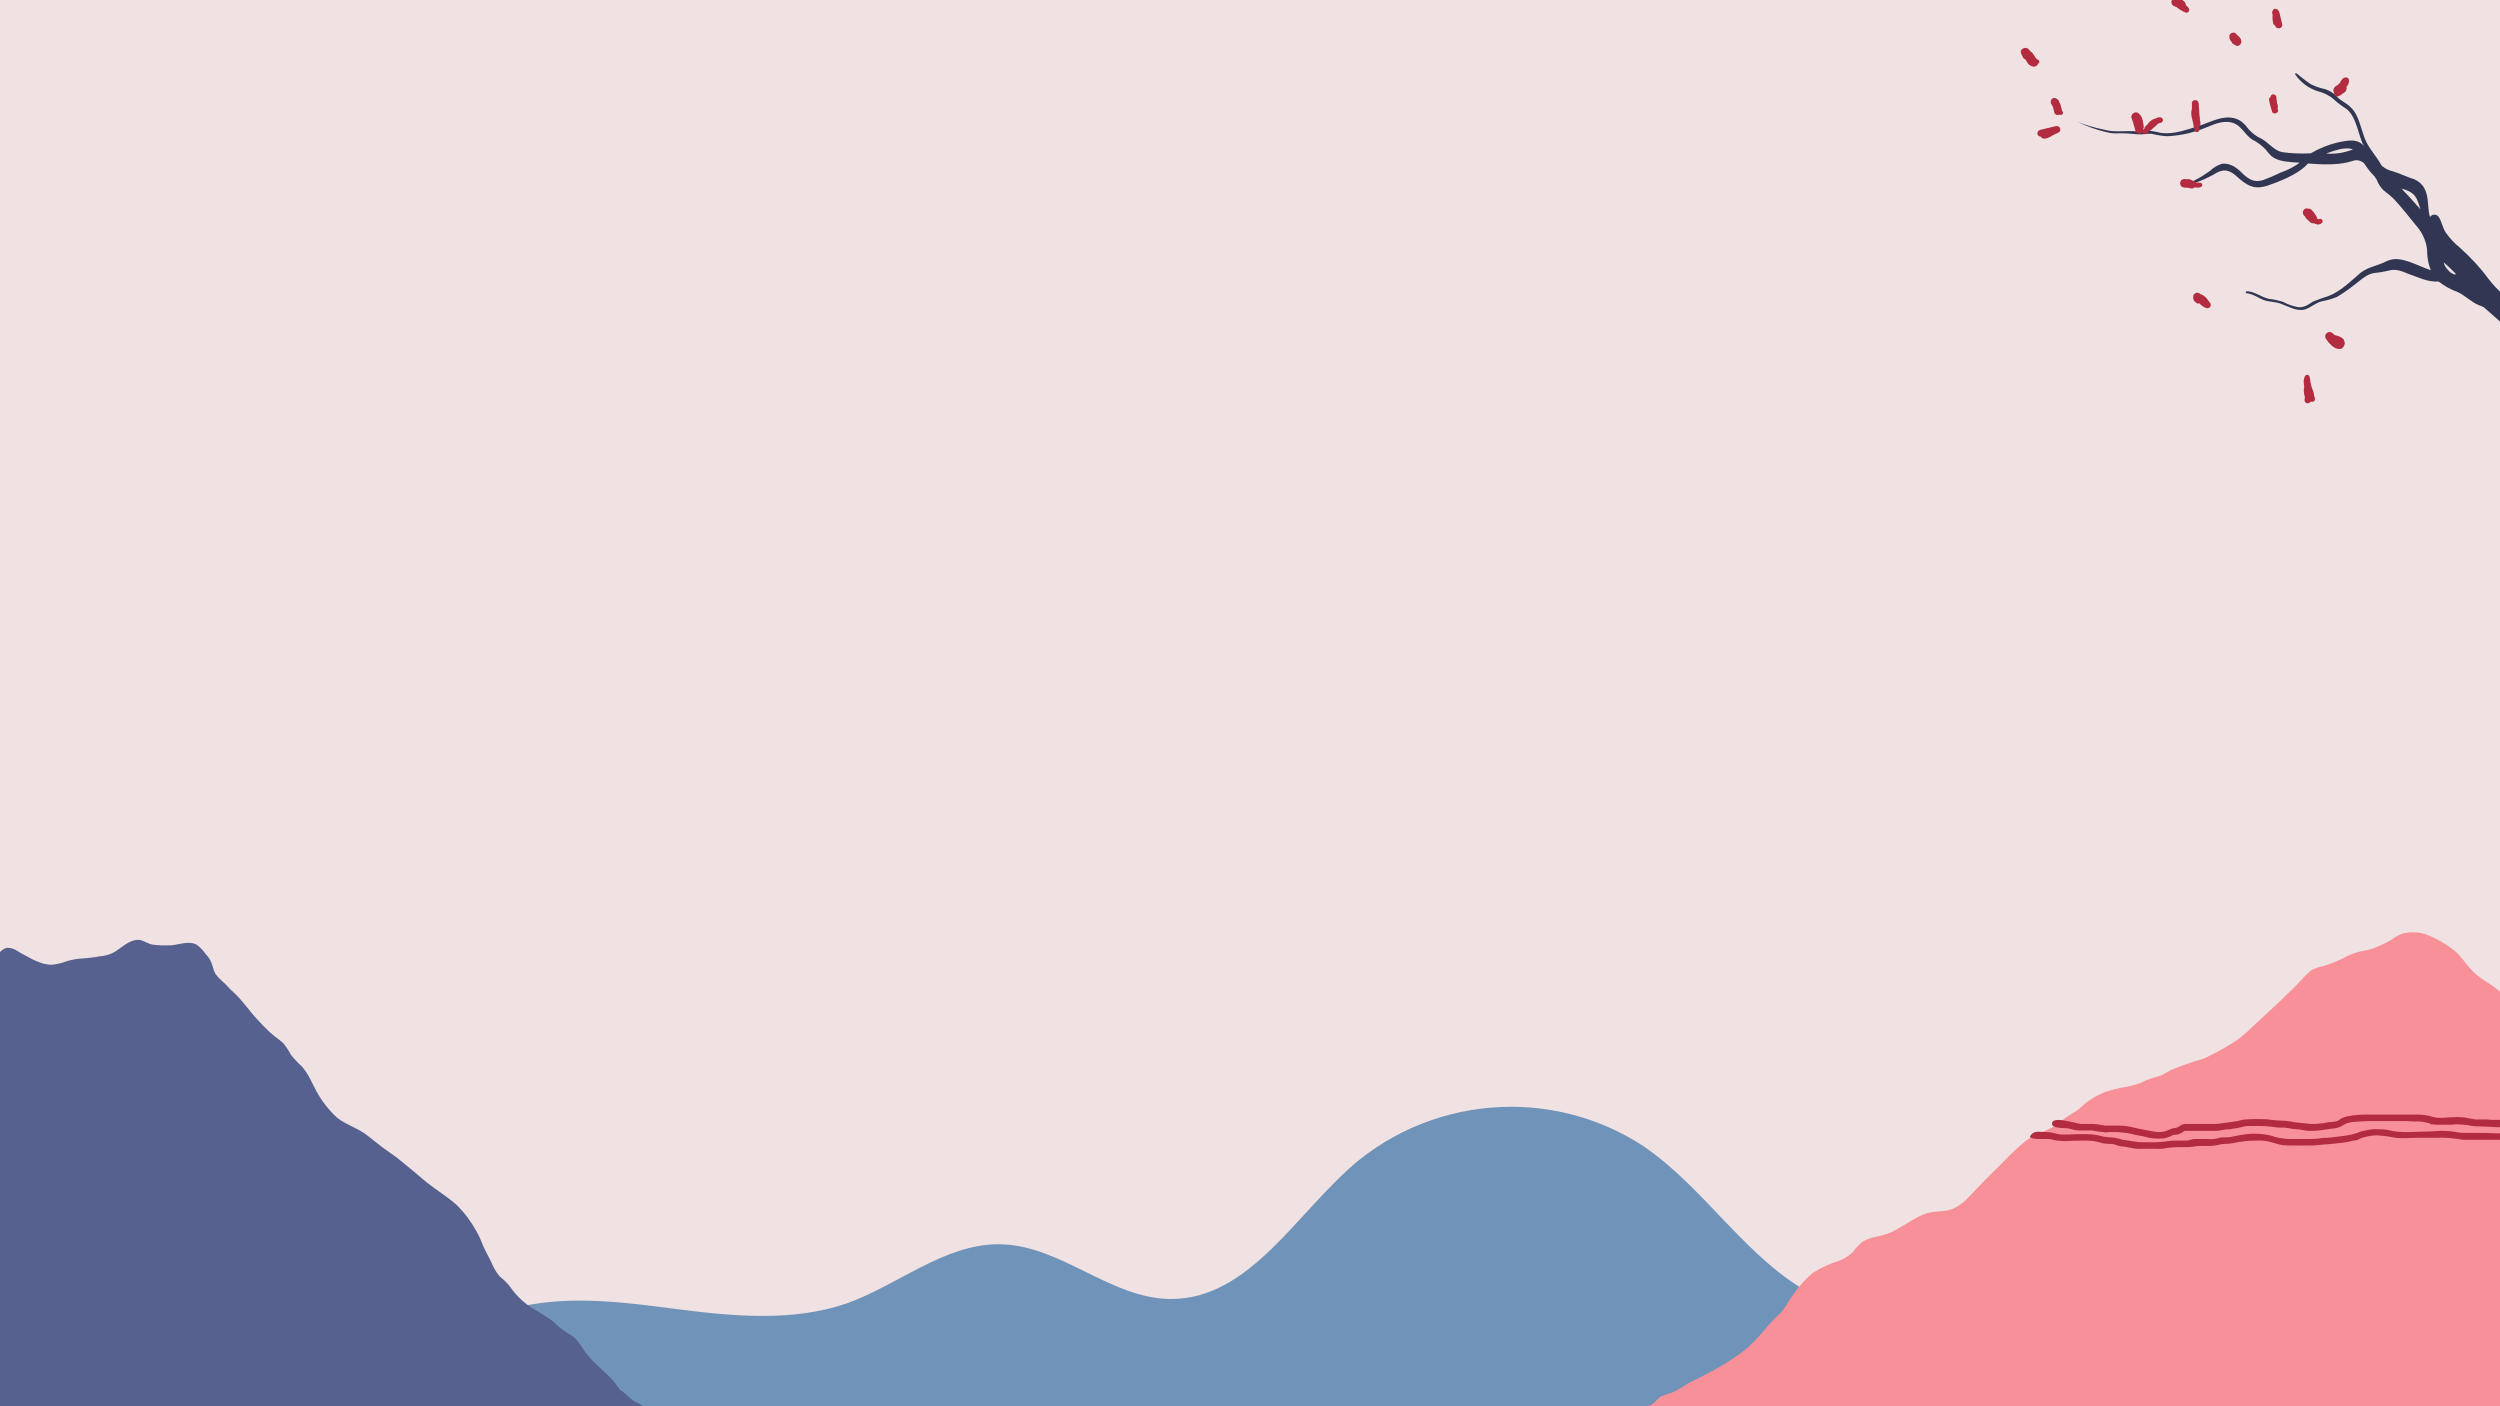 <svg width="960" height="540" xmlns="http://www.w3.org/2000/svg" xmlns:xlink="http://www.w3.org/1999/xlink" overflow="hidden"><defs><clipPath id="clip0"><rect x="0" y="0" width="960" height="540"/></clipPath></defs><g clip-path="url(#clip0)"><rect x="0" y="0" width="960" height="540" fill="#F0E2E2"/><path d="M279.752 0.005C262.063 0.005 244.33 5.014 228.848 15.178 204.928 31.56 189.363 58.578 164.001 72.089 136.904 86.46 104.05 82.437 73.499 84.449 42.949 86.46 7.785 99.68 0.005 129L702.966 129C703.541 128.713 703.828 128.135 704.403 127.849 707 106.005 688.551 85.595 667.227 78.696 657.596 75.543 647.546 74.43 637.374 74.43 625.321 74.43 613.103 75.99 601.226 77.55 589.972 79.007 578.494 80.314 567.173 80.314 556.167 80.314 545.304 79.08 534.932 75.538 515.274 68.532 497.527 52.796 476.632 52.796 476.086 52.796 475.536 52.806 474.985 52.83 452.215 53.69 433.483 73.527 410.713 73.814 410.582 73.814 410.455 73.814 410.323 73.814 379.724 73.814 361.904 40.101 338.368 20.638 321.381 6.957 300.593 0.005 279.752 0.005Z" fill="#7093BA" fill-rule="evenodd" transform="matrix(-1 0 0 1 860 425)"/><path d="M93.36 0C91.251 0 89.177 0.395 87.277 1.254 83.996 2.662 80.876 4.384 78.064 6.579 74.472 9.241 72.444 13.625 68.852 16.445 67.29 17.696 65.574 18.792 63.855 19.888 62.139 20.987 60.423 22.551 58.704 23.65 56.831 24.746 54.8 25.529 52.615 26.154 50.742 26.938 49.026 27.876 47.152 28.975 43.248 31.009 39.813 33.671 36.066 36.021 32.008 38.526 27.792 40.563 23.264 42.129 19.049 43.696 15.144 45.888 10.928 47.297 9.367 47.925 7.651 48.55 6.247 49.491 4.839 50.742 3.435 51.996 2.342 53.405 2.215 53.532 2.294 53.763 2.412 53.763 2.439 53.763 2.47 53.748 2.5 53.717L2.654 53.563 2.654 53.563C2.342 54.033 1.873 54.659 1.562 55.284 1.093 56.696 0.781 57.946 0.781 59.358 0.469 61.392 0.157 63.271 0 65.308 0 67.188 0 69.067 0.469 70.791 1.093 73.138 1.873 75.333 2.966 77.367 3.592 79.404 4.058 81.596 4.058 83.633 4.528 85.513 5.151 87.392 5.932 89.271 7.493 93.655 5.932 98.512 6.87 103.054 7.339 105.246 7.963 107.283 8.586 109.317 9.682 111.825 10.459 114.172 10.928 116.834 11.24 121.691 11.398 126.546 11.086 131.4 11.086 136.255 10.928 140.954 10.459 145.654 9.836 155.675 9.836 165.7 10.305 175.722 10.459 180.734 9.836 185.746 8.432 190.446 7.182 195.142 7.027 200 6.247 204.854 5.308 209.238 5.151 213.78 5.466 218.167 5.777 220.516 6.558 222.08 9.055 222.396 10.408 222.499 11.779 222.532 13.156 222.532 15.907 222.532 18.682 222.396 21.391 222.396 23.419 222.396 25.449 222.396 27.48 222.08 29.977 221.767 32.319 220.984 34.974 220.671 37.159 220.516 39.344 220.359 41.529 219.888 43.871 219.263 46.371 218.637 48.711 217.854 53.084 216.287 57.769 215.034 62.451 214.092 67.29 213.312 72.132 211.588 76.972 211.588 81.499 211.275 86.027 210.492 90.397 209.396 110.226 205.792 130.21 203.288 150.351 201.879 155.348 201.879 160.187 202.192 165.026 202.975 170.023 203.443 175.177 203.913 180.328 204.384 190.633 205.325 200.938 206.263 211.086 207.829 221.391 209.238 231.85 210.65 242.155 212.058 251.834 213.625 261.67 214.721 271.506 215.346 281.499 215.659 291.335 217.071 301.326 218.322 306.48 218.95 311.476 219.733 316.627 220.829 321.155 222.08 325.682 222.863 330.367 223.334 335.049 223.492 339.734 224.117 344.419 224.275 348.741 224.275 353.332 225.073 358.065 225.073 358.459 225.073 358.855 225.07 359.252 225.058 360.708 225.058 362.166 224.988 363.622 224.988 364.351 224.988 365.078 225.004 365.807 225.058 368.307 225.371 370.961 225.684 373.458 226.309 376.917 226.789 380.467 226.992 384.038 226.992 385.143 226.992 386.248 226.974 387.352 226.937 390.297 226.937 393.339 228 396.247 228 397.04 228 397.824 227.921 398.596 227.721 398.75 227.721 398.75 227.563 398.75 227.563 399.219 225.213 398.75 223.021 399.219 220.671 399.688 218.479 399.843 216.287 399.843 214.092 400 209.083 399.688 204.226 399.843 199.371L399.843 192.167C399.843 190.758 399.377 189.35 398.75 188.251 396.722 185.904 393.911 184.025 390.787 183.396 389.695 182.771 388.445 182.3 387.198 181.83 384.856 181.517 384.075 179.483 382.201 178.229 380.952 177.759 379.705 177.288 378.455 176.975 376.27 176.037 374.081 174.783 372.054 173.375 363.934 169.301 355.659 165.229 348.635 159.279 345.512 156.304 342.7 153.171 340.046 149.88 338.642 148.316 336.923 146.905 335.518 145.338 334.114 143.617 333.176 141.58 331.929 139.858 329.587 136.413 326.932 133.28 323.655 130.617 320.531 128.738 317.251 127.171 313.661 126.075 311.631 125.292 309.757 124.038 308.353 122.63 307.26 121.063 306.011 119.812 304.606 118.713 302.887 117.775 301.171 117.15 299.298 116.834 296.798 116.366 294.301 115.583 292.116 114.329 288.524 112.45 285.246 109.946 281.499 108.379 277.753 106.812 274.16 107.596 270.571 106.342 266.198 104.775 263.543 101.017 260.42 97.884 257.454 94.751 254.019 91.463 250.741 88.175 247.93 85.2 244.964 82.379 241.844 79.875 238.563 77.525 234.816 76.584 231.227 74.55 229.665 73.609 228.104 72.355 226.699 71.104 224.823 69.85 222.95 68.909 221.234 67.501 218.422 64.683 214.987 62.646 211.398 61.237 209.367 60.609 207.493 60.141 205.466 59.671 202.966 59.358 200.623 58.73 198.284 57.946 196.722 57.163 195.003 56.38 193.287 55.912 192.037 55.6 190.945 55.284 189.852 54.816 188.602 54.188 187.352 53.405 186.106 52.779 182.201 51.213 177.986 49.646 173.927 48.55 170.18 46.829 166.588 44.95 163.153 42.755 158.937 40.405 155.348 36.492 151.755 33.201 148.32 30.071 144.731 26.78 141.296 23.334 139.58 21.77 138.018 20.204 136.457 18.48 135.207 17.071 134.114 15.975 132.71 14.721 131.303 13.938 129.587 13.312 127.868 13 125.371 12.216 122.874 11.275 120.374 10.021 118.658 9.083 116.939 8.3 114.911 7.675 112.723 7.046 110.226 6.892 108.041 5.95 105.856 5.012 103.668 4.071 101.64 2.817 100.39 1.879 98.986 1.096 97.424 0.471 96.081 0.164 94.713 0 93.36 0Z" fill="#F89097" fill-rule="evenodd" transform="matrix(-1 0 0 1 1020 358)"/><path d="M238.449 6.563C238.467 6.563 238.485 6.566 238.503 6.566L238.503 6.566C238.536 6.566 238.57 6.563 238.603 6.563ZM92.876 0.003C91.316 0.003 89.752 0.157 88.342 0.472 86.936 0.939 85.372 1.251 83.966 1.251L83.653 1.251C82.714 1.251 81.932 1.251 80.995 1.096 79.743 1.096 78.649 0.939 77.398 0.939 76.461 0.939 75.679 1.096 74.74 1.096 74.273 1.096 73.645 1.408 73.021 1.408 72.239 1.566 71.299 1.72 70.517 1.878L66.141 1.878 64.107 2.032 60.355 2.032C60.212 2.063 60.073 2.075 59.94 2.075 59.345 2.075 58.833 1.82 58.324 1.566 58.212 1.454 58.024 1.345 57.812 1.345 57.724 1.345 57.633 1.363 57.542 1.408 57.072 1.408 56.602 1.72 56.448 2.032 55.666 2.971 57.072 3.753 57.854 4.065 58.791 4.534 59.885 4.846 60.982 4.846L62.389 4.846 64.889 4.689C66.141 4.689 67.547 4.534 69.111 4.534 70.517 4.534 71.927 4.377 73.333 4.065 74.74 3.907 75.991 3.753 77.243 3.753L77.71 3.753C78.337 3.753 78.962 3.753 79.743 3.907L84.278 3.907C85.217 3.907 86.154 3.907 87.094 3.753 87.56 3.753 88.03 3.441 88.342 3.283 89.439 2.971 90.534 2.814 91.628 2.659 93.346 2.659 95.068 2.659 96.944 2.502L111.329 2.502C113.205 2.502 115.081 2.659 116.957 2.814L117.427 2.814C118.676 2.971 119.927 3.283 121.022 3.907 122.116 4.689 123.21 5.158 124.619 5.315 125.401 5.315 126.183 5.47 127.12 5.627 129.154 5.939 131.03 6.251 133.063 6.251L134.312 6.251C135.094 6.251 135.876 6.097 136.816 5.939 137.598 5.785 138.38 5.627 139.159 5.627 140.098 5.627 140.88 5.47 141.662 5.315 142.444 5.158 143.069 5.158 143.693 5.003L145.572 5.003C146.509 5.003 147.448 4.846 148.542 4.689 150.106 4.534 151.513 4.377 153.077 4.377L157.923 4.377C159.017 4.534 159.957 4.689 161.051 5.003 161.675 5.158 162.3 5.315 162.927 5.315 163.551 5.47 164.176 5.47 164.646 5.627L165.115 5.627C165.74 5.627 166.367 5.785 166.834 5.785L167.616 5.939C168.556 6.097 169.492 6.251 170.432 6.251L181.688 6.251C182.158 6.251 182.47 6.409 182.783 6.721 183.41 7.19 184.192 7.502 184.816 7.66L185.286 7.66C185.911 7.66 186.38 7.814 186.85 7.972L187.475 8.284C187.944 8.596 188.569 8.753 189.038 8.908 189.975 9.22 190.915 9.22 191.854 9.22 193.573 9.22 195.291 9.065 197.013 8.596L198.265 8.284C199.201 8.126 199.983 7.972 200.923 7.814 203.111 7.19 205.457 6.878 207.8 6.721L211.555 6.721C211.789 6.8 212.061 6.839 212.337 6.839 212.61 6.839 212.883 6.8 213.116 6.721L214.995 6.563C215.932 6.409 216.714 6.251 217.65 6.097L222.5 6.097C223.436 6.097 224.531 5.939 225.47 5.627 225.94 5.47 226.407 5.315 226.876 5.315 227.971 5.003 233.599 5.627 232.975 3.129 232.838 2.311 231.811 2.057 230.592 2.057 229.016 2.057 227.113 2.484 226.407 2.659 225.94 2.659 225.313 2.971 224.846 2.971 223.906 3.283 222.812 3.441 221.872 3.595L217.184 3.595C216.402 3.595 215.462 3.753 214.68 3.907 213.898 4.065 213.274 4.065 212.649 4.222L207.8 4.222C206.081 4.222 204.517 4.377 202.953 4.689L199.513 5.47C197.483 5.785 195.606 6.251 193.73 6.563 193.103 6.721 192.321 6.721 191.697 6.721 190.915 6.721 189.975 6.563 189.196 6.251 189.038 6.251 188.726 6.097 188.414 5.939 187.944 5.785 187.632 5.627 187.162 5.47 186.693 5.315 186.38 5.158 185.911 5.158L185.129 5.003C184.816 4.846 184.504 4.689 184.192 4.534 183.41 3.907 182.628 3.595 181.688 3.595L170.432 3.595C169.492 3.595 168.556 3.441 167.616 3.283 166.834 3.129 166.055 3.129 165.273 2.971 164.491 2.971 163.709 2.814 163.082 2.659L161.833 2.502C160.739 2.19 159.642 1.878 158.547 1.878 157.141 1.72 155.735 1.72 154.325 1.72 152.449 1.72 150.573 1.72 148.697 2.032 147.291 2.19 145.727 2.347 144.163 2.347 143.226 2.347 142.444 2.502 141.505 2.659 140.88 2.659 140.256 2.971 139.628 2.971 138.064 3.129 136.658 3.283 135.094 3.441 134.47 3.595 133.688 3.595 133.063 3.595 131.966 3.595 131.03 3.595 130.09 3.441 129.466 3.441 128.684 3.283 128.059 3.129 127.432 2.971 126.338 2.814 125.244 2.814 124.619 2.659 123.992 2.659 123.525 2.502 123.21 2.347 122.898 2.19 122.743 2.032L122.116 1.566C120.867 0.939 119.615 0.627 118.363 0.472L117.739 0.315C116.175 0.157 114.611 0.003 113.047 0.003ZM1.409 0.315C1.094 0.315 0.782 0.472 0.315 0.472 0 0.472 0.315 2.502 0.47 2.502 0.818 2.935 1.406 3.032 1.994 3.032 2.467 3.032 2.937 2.971 3.286 2.971L3.598 2.971C4.534 2.971 5.474 3.129 6.41 3.283L8.132 3.595C9.85 4.065 11.414 4.222 13.136 4.222L15.949 4.222C17.358 4.222 18.919 4.377 20.483 4.689 22.517 5.158 24.55 5.47 26.581 5.47L30.021 5.47C30.649 5.627 31.115 5.785 31.585 5.939 32.21 6.097 32.992 6.251 33.619 6.409 34.556 6.563 35.337 6.721 36.12 7.033 37.059 7.502 37.996 7.814 39.09 8.126 39.975 8.238 40.86 8.347 41.745 8.347 42.112 8.347 42.478 8.329 42.842 8.284L45.188 8.284C45.815 8.441 46.44 8.441 47.064 8.596L48.474 8.908C48.94 8.908 49.41 9.065 50.034 9.065 50.662 9.065 51.286 9.065 51.911 9.22 53.444 9.477 55.081 9.731 56.651 9.731 57.002 9.731 57.354 9.719 57.697 9.689L74.585 9.689C75.367 9.689 76.149 9.534 76.931 9.377 79.101 9.123 81.374 8.868 83.584 8.868 84.078 8.868 84.572 8.88 85.06 8.908L93.192 8.908C94.598 8.908 96.004 9.065 97.414 9.065 98.975 9.065 100.539 9.065 102.103 8.753 104.136 8.284 106.167 8.126 108.201 7.972 109.922 7.972 111.641 8.284 113.359 8.753 113.829 8.908 114.299 9.065 114.769 9.22L115.551 9.689C116.175 9.846 116.645 10.001 117.269 10.001L118.051 10.158C119.615 10.628 121.179 10.782 122.743 10.94L124.15 11.097C125.244 11.252 126.183 11.252 127.277 11.409 128.372 11.409 129.623 11.564 130.872 11.721 132.124 11.876 133.376 11.876 134.624 11.876L140.88 11.876C142.132 11.876 143.226 11.876 144.475 11.721 145.572 11.564 146.666 11.252 147.603 10.94 148.385 10.782 149.167 10.47 149.949 10.316 151.094 10.086 152.322 9.94 153.51 9.94 153.946 9.94 154.377 9.962 154.795 10.001 157.765 10.001 160.581 10.316 163.397 10.94 164.333 11.097 165.273 11.252 166.21 11.252L166.679 11.252C167.304 11.252 168.086 11.409 168.868 11.564L169.492 11.721C170.432 11.876 171.371 12.033 172.308 12.033L176.218 12.033C177.154 12.033 178.094 12.191 179.188 12.345 179.97 12.503 180.907 12.503 181.688 12.503L184.659 12.503C186.068 12.503 187.475 12.657 188.881 12.815 189.911 13.045 190.942 13.187 191.972 13.187 192.348 13.187 192.727 13.169 193.103 13.127L198.731 13.127C199.053 13.172 199.359 13.193 199.659 13.193 200.377 13.193 201.041 13.081 201.705 12.972L202.641 12.815C203.423 12.657 204.205 12.503 204.987 12.345 205.924 12.345 207.021 12.191 207.957 11.876 208.897 11.409 209.834 11.252 210.773 11.252L211.24 11.252C212.022 11.252 212.962 11.097 213.898 10.94L214.838 10.628C215.62 10.47 216.402 10.316 217.026 10.158 217.808 10.158 218.59 10.001 219.372 10.001L221.406 10.001C223.436 10.001 225.313 10.001 227.189 10.158L228.753 10.158C230.004 10.158 231.411 10.001 232.662 9.689 233.444 9.377 234.226 9.377 235.008 9.377L236.727 9.377C236.791 9.377 237.039 9.383 237.397 9.383 238.815 9.383 241.919 9.283 241.419 8.284 240.804 7.205 239.731 6.585 238.503 6.566L238.503 6.566C237.433 6.575 236.221 6.721 235.008 6.721 234.069 6.721 232.975 6.878 231.881 7.19 230.941 7.502 229.847 7.66 228.753 7.66L226.722 7.66C224.846 7.502 222.967 7.502 221.248 7.502L219.842 7.502C217.65 7.502 215.62 7.814 213.431 8.441 212.649 8.596 211.867 8.596 210.928 8.753 209.679 8.753 208.582 8.908 207.333 9.22 206.239 9.689 204.987 9.846 203.581 10.001 202.953 10.158 202.171 10.316 201.389 10.316 200.453 10.47 199.513 10.628 198.419 10.628L194.043 10.628C192.166 10.628 190.133 10.47 188.256 10.158 187.317 10.001 186.538 10.001 185.756 10.001L181.534 10.001C181.064 10.001 180.44 9.846 179.97 9.689L178.564 9.377 173.09 9.377C172.753 9.419 172.42 9.438 172.08 9.438 171.156 9.438 170.21 9.292 169.18 9.065 168.556 8.753 167.774 8.753 166.992 8.753L166.522 8.753C165.273 8.753 164.021 8.596 162.927 8.284 160.739 7.814 158.547 7.502 156.359 7.345L155.265 7.345C153.546 7.345 151.825 7.502 150.106 7.814 149.167 7.972 148.23 8.284 147.291 8.596 146.196 8.908 145.102 9.065 144.008 9.22 143.069 9.377 141.974 9.377 141.035 9.377L135.252 9.377C133.688 9.377 132.124 9.377 130.718 9.22 129.466 8.908 128.372 8.908 127.12 8.908 125.868 8.753 125.244 8.753 124.307 8.596 121.961 8.284 120.085 8.126 117.897 7.66 117.269 7.502 116.487 7.19 115.705 7.033 114.923 6.563 114.141 6.409 113.359 6.251 111.817 5.867 110.274 5.588 108.728 5.588 108.398 5.588 108.064 5.6 107.731 5.627 106.012 5.627 104.136 5.785 102.415 6.251 100.851 6.563 99.132 6.721 97.568 6.721L96.474 6.721 90.846 6.563C88.657 6.563 86.466 6.409 84.278 6.251L83.341 6.251C81.465 6.251 79.589 6.409 77.71 6.721 76.461 7.033 75.209 7.033 74.115 7.033L69.581 7.033C67.235 7.033 64.889 7.033 62.543 7.19L57.854 7.19C55.196 7.19 52.538 6.878 50.034 6.409 48.628 6.251 47.376 5.939 45.97 5.785 45.346 5.785 44.788 5.715 44.209 5.715 43.921 5.715 43.624 5.73 43.312 5.785L42.688 5.785C41.436 5.785 40.342 5.627 39.247 5.47 38.623 5.315 38.153 5.003 37.526 4.689L36.589 4.377C35.807 4.065 35.183 3.907 34.401 3.907L33.931 3.907C33.307 3.753 32.837 3.595 32.367 3.441 31.897 3.283 31.273 3.129 30.649 2.971 29.867 2.971 29.239 2.814 28.457 2.814L27.051 2.814C24.863 2.814 22.829 2.659 20.798 2.19 19.234 1.72 17.67 1.566 16.106 1.566L13.448 1.566C11.572 1.566 9.696 1.251 7.974 0.939L7.662 0.939C5.944 0.627 4.222 0.315 2.504 0.315ZM400.591 120.311 400.121 120.469 397.932 121.092C396.526 121.562 395.12 122.031 393.71 122.189 392.462 122.501 391.052 122.501 389.804 122.501 388.709 122.501 387.458 122.501 386.363 122.343L385.736 122.343C384.642 122.031 383.548 122.031 382.454 122.031 382.281 122.001 382.105 121.989 381.923 121.989 381.12 121.989 380.25 122.243 379.483 122.501 378.856 122.813 378.232 122.967 377.607 123.437L376.825 123.749C375.886 124.218 374.949 124.376 374.009 124.53 372.761 124.688 371.664 125 370.415 125.623 369.321 125.938 368.226 126.25 366.975 126.405L363.222 126.405C362.595 126.405 361.813 126.405 361.189 126.562L359.47 126.874 320.535 126.874C318.189 126.874 315.846 127.032 313.5 127.186L312.873 127.186C311.624 127.344 310.215 127.344 309.278 127.344L305.056 127.344C303.65 127.344 302.24 127.186 300.992 127.032 299.897 127.032 298.958 126.874 297.864 126.874L290.514 126.874C289.419 126.874 288.325 126.72 287.389 126.562 286.607 126.405 285.979 126.25 285.355 126.093 285.043 126.093 284.573 126.093 284.261 125.938 283.167 125.781 282.227 125.311 281.445 124.688 280.509 124.218 279.569 123.749 278.632 123.437 276.287 122.813 273.941 122.343 271.44 122.031 271.082 122.031 269.515 121.771 268.13 121.771 266.485 121.771 265.09 122.137 266.278 123.749 267.373 125.311 273.316 124.688 275.192 125.157 276.287 125.311 277.223 125.623 278.32 125.938 278.945 126.25 279.569 126.562 280.196 126.874 280.509 127.032 280.821 127.344 281.133 127.498 282.073 127.968 283.167 128.28 284.415 128.437 285.355 128.595 286.295 128.749 287.231 128.907 288.483 129.219 289.732 129.376 290.983 129.376L297.864 129.376C298.803 129.376 299.582 129.531 300.522 129.688L301.461 129.842C303.022 130 304.432 130 305.838 130L309.59 130C311.466 130 313.343 129.842 315.064 129.688L316.94 129.531C318.189 129.531 319.286 129.376 320.535 129.376L348.368 129.376C351.026 129.376 353.684 129.376 356.497 129.531L358.061 129.531C358.688 129.531 359.47 129.376 360.095 129.376 360.564 129.376 361.031 129.219 361.501 129.219 361.971 129.061 362.91 128.907 363.689 128.907L367.599 128.907C368.851 128.907 369.945 128.595 371.197 128.125 372.133 127.656 373.227 127.344 374.322 127.186 375.419 127.032 376.513 126.874 377.45 126.405L378.856 125.781C379.171 125.469 379.638 125.311 380.108 125 380.89 124.688 381.672 124.53 382.454 124.53L383.078 124.53C383.86 124.53 384.642 124.845 385.424 124.845L386.676 125C387.612 125.157 388.394 125.157 389.334 125.157L390.586 125.157C392.928 125.157 395.274 124.688 397.62 123.906 398.714 123.594 399.966 123.282 401.06 122.967 401.218 122.967 401.373 122.813 401.53 122.655 401.685 122.501 401.842 122.343 401.842 122.189 401.997 121.874 401.997 121.562 401.842 121.25L401.997 121.25C401.997 121.092 401.842 120.78 401.685 120.626 401.53 120.311 401.218 120.311 400.903 120.311Z" fill="#B32B3F" fill-rule="evenodd" transform="matrix(-1 0 0 1 1021 428)"/><path d="M247.859 0.003C247.709 0.003 247.556 0.009 247.403 0.02 245.767 0.32 244.278 0.915 242.937 1.659 241.15 2.254 239.661 3.295 238.473 4.637 237.728 5.529 236.984 6.273 236.089 6.868 234.9 7.465 233.709 7.912 232.517 8.209 230.433 8.657 228.647 9.698 226.564 10.143 222.097 11.484 218.078 13.865 213.614 15.504 211.677 16.248 209.741 16.99 207.658 17.587 205.722 18.182 203.191 18.479 201.108 19.076 199.472 19.821 197.833 20.712 196.494 21.754 194.558 22.649 192.624 23.393 190.538 23.988 186.966 25.476 184.435 27.857 181.46 29.943 177.888 32.474 173.868 34.407 169.699 35.599 167.54 36.046 165.344 36.046 163.148 36.046 160.953 36.046 158.757 36.046 156.598 36.49 154.218 36.938 151.837 37.535 149.454 37.98 147.073 38.427 144.542 38.724 142.159 39.171 137.398 40.213 132.484 41.405 127.72 42.596 122.809 43.638 118.195 43.935 113.581 45.274 109.561 46.613 105.839 48.549 102.416 50.933 100.777 51.974 99.289 53.313 97.8 54.652 96.013 56.141 94.08 57.48 92.294 58.822 90.655 60.311 88.869 61.499 86.933 62.394 84.999 62.841 83.063 63.436 81.277 64.327 76.96 66.711 72.196 67.903 67.285 68.05 65.052 68.2 62.968 68.497 60.885 68.794 58.501 69.689 55.971 70.133 53.44 70.433 51.654 70.433 49.868 70.877 48.232 71.772 46.146 72.814 44.359 74.153 42.276 74.897 38.109 76.683 33.642 77.428 29.476 79.214 28.731 79.511 27.987 79.958 27.242 80.406 27.242 80.406 27.11 80.339 26.977 80.339 26.91 80.339 26.844 80.356 26.795 80.406 26.348 81.15 25.456 81 24.712 81.15 23.967 81.297 22.776 81.597 21.884 81.894 20.989 82.042 20.245 82.342 19.353 82.489L16.673 82.489C15.334 82.489 14.142 83.083 13.248 83.978 12.506 84.572 11.909 85.317 11.314 86.061L11.017 86.358C9.975 86.508 8.931 86.508 7.742 86.508 5.806 86.659 3.87 87.55 2.233 88.889 1.192 89.633 0 90.825 0.297 92.164 0.744 93.506 1.639 94.695 2.978 95.292 6.253 97.225 9.675 98.714 13.398 99.906 16.078 101.245 18.906 102.734 21.437 104.373 24.415 106.306 27.54 107.498 30.517 109.284 33.642 110.92 36.62 112.706 39.745 114.495 42.87 116.131 45.998 117.62 49.123 119.256 52.248 120.745 55.376 122.829 58.204 125.212 60.438 127.296 62.371 129.679 64.902 131.465 70.56 135.782 76.81 138.61 82.766 142.329 88.869 146.202 95.269 149.624 101.969 152.602 108.369 155.282 114.622 158.558 120.575 162.427 121.917 163.319 123.256 164.213 124.595 164.958 126.234 165.702 127.72 166.744 129.209 167.785 131.739 169.869 133.973 172.252 136.653 174.186 142.159 178.205 148.265 181.928 154.068 185.65 160.173 189.667 166.871 192.942 172.974 196.814 175.952 198.747 178.482 201.278 181.607 203.214 184.735 205.15 187.563 206.489 190.241 208.425 193.069 210.359 195.899 211.998 198.874 213.337 201.852 214.676 204.83 215.57 207.808 216.612 214.358 218.992 220.608 221.97 227.008 224.501 228.647 225.095 230.283 225.693 231.922 226.137 233.709 226.734 235.345 227.626 236.984 228.37 240.109 229.562 243.384 230.604 246.809 231.498 253.506 233.582 260.206 235.815 267.054 237.601 273.901 239.534 281.046 240.429 287.893 242.065 291.466 242.96 295.038 243.704 298.61 244.151 302.035 244.596 305.31 245.49 308.435 246.829 310.072 247.764 311.889 248.699 313.817 248.699 314.348 248.699 314.887 248.627 315.433 248.468 315.58 248.318 315.58 248.318 315.58 248.168 316.177 243.554 317.813 239.09 317.813 234.326L317.813 227.479C318.111 224.948 318.558 222.417 319.152 220.034 319.6 217.951 319.75 215.717 320.047 213.634 320.344 211.253 321.239 208.87 321.683 206.192 322.427 201.725 322.875 197.111 323.172 192.497 323.619 187.733 323.469 182.969 322.725 178.205 321.683 173.294 321.239 168.38 321.089 163.469 321.089 158.705 319.75 154.091 319.897 149.327 320.047 147.093 319.897 144.86 319.75 142.629 319.45 140.396 319.152 138.163 318.855 135.782 317.219 125.957 316.177 115.834 315.73 105.859 315.58 100.948 315.433 96.184 314.986 91.42 314.538 86.659 314.388 81.745 314.836 76.98 315.283 72.069 315.58 67.158 315.58 62.244L315.58 46.913C315.58 45.127 315.73 43.041 315.58 40.957 315.433 39.321 314.836 37.682 314.091 36.343 313.794 35.152 313.199 34.11 312.305 33.365 311.324 32.93 310.265 32.653 309.125 32.653 308.707 32.653 308.28 32.69 307.841 32.771 305.916 32.837 303.787 33.022 301.649 33.022 298.985 33.022 296.307 32.736 293.996 31.579 292.36 30.538 290.721 29.199 289.382 27.71 287.743 26.221 286.107 25.029 284.171 23.988 282.535 22.946 280.749 21.904 279.26 20.712 277.176 19.521 275.387 17.885 274.198 15.801 272.71 13.271 271.371 9.548 268.393 8.209 266.607 7.465 264.523 8.059 262.737 7.465 260.504 6.72 258.27 5.679 256.187 4.487 253.627 2.923 251.068 0.003 247.859 0.003Z" fill="#56618F" fill-rule="evenodd" transform="matrix(-0.896 -0.444 -0.444 0.896 297.362 472.705)"/><path d="M127.643 33.258C127.744 33.258 127.779 33.362 127.779 33.637 126.68 35.426 125.579 37.212 124.342 38.863 124.342 37.764 124.617 36.802 125.166 35.839 125.579 34.874 126.267 34.05 127.091 33.501 127.365 33.362 127.539 33.258 127.643 33.258ZM120.353 60.734C120.353 62.11 120.215 63.485 119.94 64.997 119.252 67.749 117.327 68.85 115.125 70.223 115.399 69.812 115.677 69.399 115.813 68.986 117.463 66.373 118.839 63.485 120.353 60.734ZM96.949 88.847C97.552 88.847 98.154 88.873 98.757 88.929 99.445 88.929 100.133 89.068 100.546 89.068 99.175 90.057 97.17 90.332 95.213 90.332 93.635 90.332 92.083 90.153 90.918 90.03L90.23 89.894C92.406 89.241 94.669 88.847 96.949 88.847ZM150.068 0C149.634 0 149.21 0.069 148.823 0.213 146.898 1.176 145.384 2.69 144.421 4.615 144.011 5.028 143.597 5.578 143.323 6.13 142.222 8.329 140.984 10.393 139.609 12.457 138.233 14.518 136.719 16.445 135.345 18.506 134.794 18.919 134.38 19.333 133.831 19.607 131.079 21.532 129.568 24.423 126.955 26.486 124.617 27.998 122.553 29.923 120.764 32.125 116.362 32.949 113.749 35.426 110.035 37.764 108.062 39.212 106.086 40.66 103.505 40.66 103.391 40.66 103.276 40.657 103.159 40.652 101.095 40.652 99.17 40.791 97.106 41.065 97.013 41.068 96.917 41.071 96.821 41.071 93.752 41.071 90.694 38.969 87.892 37.9 85.828 36.938 83.629 36.114 81.426 35.426 80.016 35.224 78.534 35.096 77.086 35.096 76.555 35.096 76.027 35.114 75.513 35.151 73.036 35.151 70.975 33.912 68.636 33.637 68.474 33.624 68.314 33.618 68.157 33.618 64.952 33.618 62.454 36.197 59.833 37.9 58.044 39.14 55.705 39.551 53.78 40.791 51.991 42.028 50.341 44.091 47.867 44.915 47.592 45.054 47.728 45.603 48.141 45.603 51.167 44.915 53.231 41.889 56.119 40.652 57.769 40.103 59.283 39.276 60.795 38.452 62.446 36.938 64.235 35.839 66.16 35.013 66.743 34.829 67.301 34.754 67.837 34.754 69.322 34.754 70.66 35.333 72.073 35.839 74.137 36.114 76.201 36.389 78.264 36.525 83.077 37.077 88.028 40.103 92.294 42.302 95.869 43.953 99.445 43.403 103.159 44.366 103.732 44.491 104.289 44.547 104.836 44.547 107.313 44.547 109.547 43.379 111.685 42.028 114.437 40.239 116.362 38.588 118.839 37.077L118.839 37.077C118.564 39.276 118.564 41.34 118.977 43.539 119.94 47.392 119.252 51.519 117.327 55.095 115.399 58.945 113.613 63.072 111.411 66.922 110.448 68.437 109.347 69.812 108.249 71.188 107.422 72.561 106.873 74.076 106.734 75.587 106.598 76.139 106.324 76.553 106.185 77.102 105.084 78.891 104.26 80.677 103.572 82.602 103.572 82.741 103.433 83.016 103.297 83.154 102.476 84.21 101.255 84.863 99.975 84.863 99.754 84.863 99.53 84.844 99.309 84.805 98.743 84.762 98.173 84.74 97.597 84.74 92.704 84.74 87.449 86.231 82.528 87.831 82.114 87.556 81.701 87.417 81.426 87.143 76.75 84.53 70.562 83.703 65.333 83.154 64.928 83.122 64.539 83.106 64.165 83.106 59.611 83.106 57.412 85.402 54.743 89.342 53.077 91.75 51.533 92.787 49.528 92.787 48.555 92.787 47.475 92.542 46.216 92.094 43.603 91.406 41.127 90.857 38.514 90.718 37.962 90.718 37.826 91.406 38.239 91.545 40.713 92.094 43.051 92.918 45.39 93.883 46.766 94.707 48.555 95.256 50.205 95.395 53.642 95.12 55.705 92.369 57.356 89.617 59.07 87.114 60.657 85.62 63.688 85.62 63.821 85.62 63.957 85.623 64.096 85.628 66.434 85.903 68.911 86.316 71.385 86.868 73.998 87.143 76.475 87.692 78.952 88.654L79.363 88.929 77.025 89.617C74.276 90.58 71.385 91.406 69.46 93.883 68.911 94.707 68.359 95.808 67.949 96.77 66.847 98.695 65.472 100.346 63.821 101.722 61.07 104.609 61.07 108.598 56.945 110.251 55.657 110.766 54.343 110.944 53.013 110.944 50.085 110.944 47.086 110.07 44.153 109.974 42.918 109.843 41.67 109.782 40.415 109.782 37.759 109.782 35.077 110.056 32.461 110.526 30.536 111.075 28.609 111.901 26.683 112.864 25.033 113.413 23.383 113.274 21.732 113.826 19.394 114.65 17.195 115.338 14.856 115.89 13.067 116.165 11.417 116.714 9.905 117.54 6.327 119.327 3.026 121.529 0 124.003 2.89 121.942 6.052 120.153 9.353 118.639 12.928 116.578 17.195 116.439 21.044 115.202 22.695 114.514 24.484 114.65 26.134 114.24 27.646 113.688 29.022 113 30.398 112.312 32.763 111.427 35.21 111.173 37.671 111.173 39.788 111.173 41.916 111.36 44.014 111.488 46.968 111.632 50.416 112.456 53.658 112.456 56.606 112.456 59.387 111.776 61.483 109.286 62.307 108.187 62.859 107.086 63.408 105.849 64.371 104.06 65.746 102.41 67.397 101.172 69.599 99.109 70.975 95.808 73.724 94.432 77.163 93.056 80.739 92.094 84.317 91.406L84.453 91.406C88.004 92.483 91.638 93.054 95.293 93.054 96.309 93.054 97.328 93.008 98.344 92.918 101.647 92.643 103.572 91.819 104.948 89.481L104.948 89.481C104.948 89.756 104.809 90.03 104.673 90.305 103.847 94.846 104.673 101.447 101.508 105.022 100.133 106.398 98.895 107.913 97.794 109.563 96.419 111.488 94.632 112.864 92.569 113.962 89.542 115.751 87.066 118.639 85.69 122.078 85.492 122.377 85.722 122.601 85.97 122.601 86.066 122.601 86.164 122.569 86.242 122.492 87.617 120.703 88.993 118.916 90.505 117.266 92.017 116.026 93.667 114.927 95.456 114.101 97.106 113.138 98.344 111.763 99.309 110.112 100.407 108.187 102.335 106.947 103.433 105.022 105.772 101.586 105.358 96.221 105.91 92.094 106.46 88.105 108.798 84.391 109.76 80.541 110.723 79.165 111.963 78.064 113.474 77.376 115.538 76.139 117.463 74.625 119.527 73.249 121.177 72.425 122.414 71.188 123.241 69.538 125.03 65.685 123.377 61.835 123.241 57.982 123.241 57.569 123.241 57.294 123.377 57.02 123.734 57.377 124.206 57.545 124.675 57.545 125.478 57.545 126.283 57.06 126.542 56.196 127.365 53.858 126.955 51.655 127.917 49.456 128.88 47.117 130.117 44.915 131.631 42.99 134.794 38.452 137.545 33.637 139.609 28.686 141.947 23.321 145.522 19.194 148.549 14.243 149.375 12.457 150.474 10.806 151.849 9.43 153.5 8.055 154.462 5.991 154.462 3.791 154.462 1.522 152.124 0 150.068 0Z" fill="#313752" fill-rule="evenodd" transform="matrix(0.973 -0.232 -0.232 -0.973 826.39 167.387)"/><path d="M1.237 0.003C0.827 0.003 0.413 0.277 0.275 0.552 0.139 0.688 0.139 0.827 0 1.101 0 1.376 0 1.653 0 2.064 0 2.341 0 2.752 0.139 3.026 0.549 3.714 1.237 4.127 2.064 4.266L2.338 4.402 2.613 4.679 2.752 4.679C3.026 4.815 3.165 4.954 3.301 5.09 3.439 5.364 3.714 5.503 3.989 5.778 4.127 5.916 4.402 6.052 4.538 6.191 4.815 6.33 5.226 6.466 5.503 6.466L5.09 6.33 5.09 6.33C5.26 6.386 5.431 6.418 5.602 6.418 5.844 6.418 6.084 6.351 6.327 6.191 6.74 5.916 6.876 5.364 6.74 4.954 6.602 4.127 6.052 3.439 5.503 3.026L5.226 2.89 5.226 2.616C5.226 2.202 4.951 1.653 4.677 1.376 4.402 1.101 4.127 0.965 3.853 0.827L3.439 0.688 3.301 0.688C3.026 0.552 2.888 0.552 2.752 0.413 2.477 0.277 2.2 0.139 1.925 0.139L1.789 0.139C1.65 0.003 1.376 0.003 1.237 0.003Z" fill="#B32B3F" fill-rule="evenodd" transform="matrix(0.973 -0.232 -0.232 -0.973 896.613 37.302)"/><path d="M1.928 0.003C1.653 0.003 1.376 0.139 1.101 0.277 0.688 0.552 0.552 0.965 0.552 1.378 0.277 1.653 0.003 1.928 0.003 2.341 0.003 3.165 0.139 3.853 0.277 4.679L0.552 5.503 0.552 5.778C0.552 5.778 0.552 5.916 0.552 5.916 0.552 6.055 0.552 6.191 0.552 6.191 0.552 6.604 0.688 7.018 1.101 7.292 1.24 7.567 1.514 7.705 1.928 7.705 2.064 7.705 2.064 7.705 2.202 7.567L2.477 7.428 2.752 7.292C3.026 7.018 3.165 6.604 3.303 6.191L3.303 6.055C3.165 5.916 3.165 5.778 3.303 5.778L3.303 5.228C3.303 4.815 3.303 4.402 3.303 3.991L3.303 2.89C3.303 2.477 3.303 2.202 3.303 1.928L3.303 1.378C3.303 0.827 3.165 0.413 2.752 0.277 2.477 0.003 2.202 0.003 1.928 0.003Z" fill="#B32B3F" fill-rule="evenodd" transform="matrix(0.973 -0.232 -0.232 -0.973 873.443 11.295)"/><path d="M2.338 0C2.202 0 1.928 0.139 1.789 0.275 1.65 0.275 1.514 0.413 1.376 0.552 1.24 0.688 1.24 0.827 1.24 0.963L1.24 0.827 1.101 0.963C0.962 1.101 0.827 1.101 0.688 1.24 0.552 1.514 0.413 1.789 0.413 2.064L0.413 2.202C0.275 2.338 0.275 2.477 0.139 2.613 0.139 2.752 0 3.026 0 3.301L0 3.439C0 3.578 0 3.714 0 3.853 0 3.989 0 4.266 0.139 4.402 0.139 4.677 0.275 4.815 0.413 4.951L0.827 5.228C0.962 5.364 1.101 5.364 1.376 5.364L1.789 5.364C2.064 5.364 2.202 5.364 2.338 5.228 2.613 4.951 2.89 4.677 3.026 4.402 3.165 3.989 3.439 3.578 3.714 3.301 3.853 2.89 3.989 2.613 4.127 2.338 4.127 2.202 4.127 2.064 4.127 1.928 4.127 1.789 4.127 1.789 4.127 1.65L4.127 1.514 4.127 1.376C4.127 1.24 3.989 1.101 3.989 0.963 3.853 0.688 3.714 0.552 3.578 0.413L3.301 0.275C3.165 0.139 3.026 0 2.752 0Z" fill="#B32B3F" fill-rule="evenodd" transform="matrix(0.973 -0.232 -0.232 -0.973 856.987 18.187)"/><path d="M5.228 0.003C4.541 0.003 3.989 0.691 3.439 1.101 3.026 1.514 2.89 1.653 2.477 2.064L1.65 3.029C1.24 3.303 0.963 3.578 0.552 3.853 0 4.541 0 5.367 0.552 6.052 0.827 6.42 1.285 6.666 1.762 6.666 2.002 6.666 2.248 6.604 2.477 6.466 2.89 6.191 3.439 5.916 3.714 5.642 4.127 5.367 4.402 5.229 4.677 4.954 4.815 4.679 4.954 4.541 5.09 4.402 5.228 4.127 5.364 3.853 5.364 3.578 5.364 3.439 5.364 3.303 5.364 3.165L5.364 2.89C5.503 2.616 5.639 2.477 5.778 2.202L5.778 2.202 5.639 2.477C5.916 2.064 6.191 1.653 6.191 1.101 6.191 0.552 5.778 0.139 5.228 0.003Z" fill="#B32B3F" fill-rule="evenodd" transform="matrix(0.973 -0.232 -0.232 -0.973 834.867 6.07)"/><path d="M0.936 0C0.557 0 0.205 0.208 0.139 0.672 0 1.634 0 2.597 0.139 3.559 0.139 4.386 0.139 5.21 0.139 6.036 0.139 7.137 0.413 8.236 0.963 9.198 1.101 9.75 1.237 10.3 1.376 10.849 1.376 11.745 2.029 12.19 2.682 12.19 3.335 12.19 3.989 11.745 3.989 10.849 3.989 10.3 3.853 9.75 3.714 9.198 3.714 8.375 3.439 7.548 3.301 6.724L3.165 5.623C3.165 5.348 3.165 5.074 3.026 4.661 2.89 4.247 3.026 3.698 2.89 3.149 2.89 2.736 2.613 2.184 2.202 2.048 2.064 1.496 1.925 1.085 1.925 0.672 1.784 0.243 1.344 0 0.936 0Z" fill="#B32B3F" fill-rule="evenodd" transform="matrix(0.973 -0.232 -0.232 -0.973 842.882 50.945)"/><path d="M3.839 0.003C3.367 0.003 2.89 0.445 2.89 0.971 2.586 0.768 2.285 0.64 1.984 0.64 1.872 0.64 1.762 0.659 1.65 0.693 0.277 0.971 0.277 2.344 0.277 3.445 0.277 4.821 0.139 6.196 0 7.572 0.187 8.505 0.947 9.06 1.76 9.06 2.141 9.06 2.536 8.937 2.89 8.673 3.026 8.535 3.165 8.26 3.303 7.985 3.439 7.847 3.578 7.572 3.714 7.297 3.853 6.746 3.989 6.196 3.989 5.647 3.989 4.821 3.853 3.997 3.853 3.309 3.853 2.896 3.714 2.482 3.439 2.208 3.439 2.069 3.439 1.933 3.439 1.794L3.989 2.344C3.989 2.621 4.266 2.757 4.402 2.896 4.541 3.031 4.677 3.031 4.815 3.17L4.954 3.17C5.09 3.309 5.228 3.445 5.364 3.445 6.191 4.271 7.292 4.821 8.391 4.959L8.665 4.959C9.079 4.959 9.353 5.095 9.63 5.095 9.766 5.13 9.913 5.148 10.062 5.148 10.505 5.148 10.972 4.994 11.281 4.682 11.555 4.407 11.691 3.997 11.555 3.583 11.281 3.17 10.867 2.896 10.454 2.896L10.041 2.896C9.766 2.896 9.63 2.896 9.353 2.757L9.079 2.621 8.391 2.208 7.015 1.52 6.327 1.106C6.191 1.106 5.916 0.971 5.778 0.971 5.778 0.971 5.628 0.92 5.57 0.909L5.57 0.909C5.455 0.832 5.34 0.832 5.228 0.832 4.954 0.557 4.541 0.283 4.266 0.144 4.133 0.045 3.986 0.003 3.839 0.003Z" fill="#B32B3F" fill-rule="evenodd" transform="matrix(0.973 -0.232 -0.232 -0.973 820.185 52.421)"/><path d="M4.018 0.003C3.73 0.003 3.437 0.08 3.165 0.243 2.341 0.653 1.789 1.341 1.514 2.168 1.378 2.581 1.24 2.992 1.101 3.405 1.101 3.405 1.101 3.405 1.101 3.543 0.552 3.818 0.277 4.367 0.277 5.055 0.139 5.33 0.003 5.743 0.003 6.156L0.003 6.706C0.003 6.844 0.139 7.119 0.277 7.257 0.552 7.532 0.827 7.807 1.24 7.807 1.392 7.868 1.549 7.895 1.706 7.895 2.269 7.895 2.842 7.548 3.165 7.119 3.303 6.844 3.439 6.706 3.439 6.57 3.578 6.431 3.578 6.292 3.578 6.292 3.853 5.882 3.991 5.607 4.266 5.33 4.541 4.642 4.815 4.093 4.954 3.405 5.09 3.13 5.367 2.717 5.503 2.442L5.778 2.304C6.055 2.168 6.191 1.754 6.055 1.341 6.055 1.066 5.778 0.931 5.642 0.931 5.503 0.792 5.367 0.653 5.229 0.517 4.895 0.184 4.461 0.003 4.018 0.003Z" fill="#B32B3F" fill-rule="evenodd" transform="matrix(0.973 -0.232 -0.232 -0.973 777.521 26.496)"/><path d="M2.613 0.003C2.064 0.003 1.514 0.277 1.237 0.691 1.237 0.827 1.101 0.965 1.101 1.101 0.549 1.24 0 1.789 0 2.341 0.139 3.165 0.688 3.717 1.376 3.717L7.703 3.717C9.214 3.578 9.492 1.514 8.116 1.101 7.153 0.965 6.188 0.691 5.09 0.413 4.538 0.139 3.989 0.139 3.439 0.003Z" fill="#B32B3F" fill-rule="evenodd" transform="matrix(0.973 -0.232 -0.232 -0.973 782.905 53.812)"/><path d="M3.224 0C3.069 0 2.909 0.045 2.754 0.149 2.754 0.149 2.616 0.149 2.616 0.288L2.341 0.288C2.25 0.269 2.165 0.261 2.082 0.261 1.514 0.261 1.067 0.651 0.827 1.25L0.827 1.525C0.827 1.661 0.827 1.661 0.827 1.661 0.827 2.074 0.827 2.349 0.827 2.626L0.827 3.589C0.691 4.551 0.003 5.375 0.691 6.338 0.827 6.751 1.24 6.889 1.653 7.025 1.928 7.025 2.341 6.889 2.616 6.751 2.754 6.615 2.89 6.476 2.89 6.476 3.304 6.202 3.44 5.788 3.578 5.375L3.578 5.1C3.717 4.687 3.717 4.277 3.853 3.863 3.853 3.314 3.853 2.762 3.853 2.213 3.853 2.074 3.853 2.074 3.853 2.074L3.853 1.8C3.853 1.8 3.853 1.661 3.853 1.661L3.853 1.525 3.853 1.386C4.41 0.829 3.882 0 3.224 0Z" fill="#B32B3F" fill-rule="evenodd" transform="matrix(0.973 -0.232 -0.232 -0.973 788.407 44.874)"/><path d="M0.139 0.003 0.139 0.003C0.139 0.003 0.003 0.139 0.139 0.003Z" fill="#B32B3F" fill-rule="evenodd" transform="matrix(0.973 -0.232 -0.232 -0.973 789.148 37.9)"/><path d="M0 0.139 0 0.139C0 0.139 0.139 0 0 0.139Z" fill="#B32B3F" fill-rule="evenodd" transform="matrix(0.973 -0.232 -0.232 -0.973 842.815 69.644)"/><path d="M7.106 0C6.743 0 6.375 0.067 6.052 0.229 5.778 0.229 5.639 0.365 5.364 0.504 5.077 0.331 4.789 0.256 4.511 0.256 4.125 0.256 3.759 0.403 3.439 0.643L3.301 0.643 3.026 0.779 2.477 1.053 2.064 1.053C1.925 1.192 1.65 1.33 1.376 1.33 0.549 1.605 0 2.429 0.275 3.391 0.413 3.805 0.688 4.079 0.963 4.354 1.256 4.453 1.546 4.549 1.888 4.549 2.029 4.549 2.178 4.533 2.338 4.493 2.477 4.493 2.477 4.493 2.613 4.354L3.026 4.218 3.165 4.218C3.575 4.218 3.989 4.079 4.263 3.805 4.677 3.669 4.951 3.391 5.226 3.117L5.639 2.704 5.778 2.568C6.052 2.429 6.327 2.293 6.466 2.154 6.602 2.016 6.74 2.016 6.74 2.016L7.015 2.016C7.154 1.88 7.428 1.741 7.703 1.741 8.116 1.605 8.391 1.33 8.391 0.917 8.391 0.504 8.116 0.229 7.841 0.091 7.612 0.035 7.361 0 7.106 0Z" fill="#B32B3F" fill-rule="evenodd" transform="matrix(0.973 -0.232 -0.232 -0.973 837.69 73.645)"/><path d="M4.954 0.003C4.679 0.003 4.405 0.003 4.266 0.139 3.578 0.552 3.029 0.965 2.616 1.653 2.341 1.928 2.202 2.202 1.928 2.616L1.653 2.616C1.24 2.616 0.827 2.89 0.691 3.303 0.552 3.442 0.552 3.578 0.416 3.717 0.416 3.717 0.416 3.853 0.277 3.853 0.139 4.266 0.003 4.679 0.139 5.092 0.277 5.503 0.277 5.78 0.416 6.055 0.691 6.468 1.101 6.743 1.653 6.743 1.728 6.767 1.808 6.777 1.89 6.777 2.258 6.777 2.666 6.554 2.89 6.33 2.89 6.191 3.029 6.191 3.029 6.055 3.853 5.642 4.405 4.954 4.954 4.13 5.367 3.303 5.778 2.477 6.055 1.653 6.191 1.378 6.191 1.24 6.055 0.965 6.055 0.691 5.778 0.416 5.642 0.277 5.503 0.139 5.229 0.139 4.954 0.003Z" fill="#B32B3F" fill-rule="evenodd" transform="matrix(0.973 -0.232 -0.232 -0.973 843.239 119.458)"/><path d="M0.141 0 0.141 0C0.141 0 0.003 0 0.003 0.139L0.141 0Z" fill="#B32B3F" fill-rule="evenodd" transform="matrix(0.973 -0.232 -0.232 -0.973 845.43 117.379)"/><path d="M1.504 0.003C0.651 0.003 0 0.901 0.451 1.8L0.587 2.21 0.725 2.349 0.725 2.624 0.725 2.762C0.725 2.762 0.725 2.898 0.725 3.037L0.725 3.45C0.725 4.274 0.861 5.101 1.138 5.924 1.138 6.063 1.274 6.199 1.413 6.338 1.413 7.026 1.549 7.713 1.688 8.537 1.826 8.815 1.826 9.225 2.101 9.502 2.237 10.052 2.512 10.326 2.925 10.601 3.061 10.702 3.21 10.745 3.362 10.745 3.829 10.745 4.301 10.329 4.301 9.913 4.301 9.502 4.301 9.089 4.301 8.676 4.301 8.401 4.165 8.127 4.165 7.852L4.165 5.788 4.165 5.514C4.165 5.514 4.165 5.375 4.165 5.375 4.439 4.274 4.439 3.311 4.301 2.21 4.439 1.661 4.439 0.973 4.165 0.56 3.986 0.293 3.693 0.144 3.397 0.144 3.234 0.144 3.071 0.189 2.925 0.285 2.789 0.285 2.512 0.285 2.376 0.424 2.237 0.285 2.237 0.149 2.101 0.149 1.898 0.048 1.696 0.003 1.504 0.003Z" fill="#B32B3F" fill-rule="evenodd" transform="matrix(0.973 -0.232 -0.232 -0.973 884.954 155.192)"/><path d="M4.802 0C4.159 0 3.591 0.248 3.026 0.587 2.338 1.136 1.65 1.962 1.237 2.786 0.963 3.063 0.827 3.474 0.688 3.751 0.549 4.162 0.413 4.437 0.275 4.714L0.275 4.85C0.139 4.988 0.139 5.124 0.139 5.124 0 5.402 0 5.812 0.139 6.09 0.139 6.364 0.413 6.775 0.688 6.913 0.963 7.188 1.376 7.327 1.789 7.327 2.2 7.327 2.613 7.188 2.888 6.775 3.165 6.639 3.301 6.364 3.439 6.226 3.439 6.09 3.439 5.951 3.575 5.812 3.714 5.676 3.989 5.538 4.263 5.402 4.538 5.263 4.677 5.124 4.951 4.988 5.226 4.85 5.639 4.575 5.778 4.301 6.191 4.162 6.327 3.751 6.602 3.474 6.876 2.925 6.876 2.237 6.74 1.549 6.466 0.861 5.914 0.312 5.226 0.037 5.082 0.013 4.938 0 4.802 0Z" fill="#B32B3F" fill-rule="evenodd" transform="matrix(0.973 -0.232 -0.232 -0.973 894.189 135.058)"/><path d="M5.183 0C4.727 0 4.311 0.133 3.989 0.456 3.714 0.456 3.578 0.595 3.439 0.869 2.89 0.869 2.338 1.144 2.064 1.557 1.65 2.106 1.376 2.658 0.963 3.207 0.688 3.757 0.688 3.895 0.552 4.309 0.413 4.445 0.413 4.583 0.275 4.722 0.275 4.858 0.139 4.997 0.139 5.132 0 5.959 0.413 6.783 1.24 7.06 1.386 7.095 1.522 7.113 1.653 7.113 2.01 7.113 2.312 6.986 2.613 6.783L2.89 6.783C3.165 6.647 3.439 6.372 3.578 6.234 3.714 5.959 3.853 5.82 3.853 5.684 4.127 5.271 4.263 4.997 4.402 4.583 4.677 4.034 4.815 3.482 4.951 2.933 5.09 2.658 5.09 2.52 4.951 2.384L4.951 2.245 5.228 2.106 5.364 1.97 5.503 1.97C5.628 2.013 5.748 2.032 5.86 2.032 6.836 2.032 7.177 0.552 6.191 0.181 5.847 0.067 5.506 0 5.183 0Z" fill="#B32B3F" fill-rule="evenodd" transform="matrix(0.973 -0.232 -0.232 -0.973 885.502 87.365)"/><path d="M1.309 0.003C0.691 0.003 0.069 0.347 0.139 1.034 0.139 1.722 0.003 2.41 0.003 3.234 0.003 3.922 0.003 4.61 0.003 5.436 0.003 5.986 0.413 6.399 0.965 6.674 1.101 7.087 1.514 7.361 1.928 7.361 2.477 7.223 3.029 6.81 3.029 6.26 3.029 5.847 3.029 5.572 2.89 5.298 2.89 4.885 2.89 4.335 2.751 3.922 2.751 3.509 2.751 3.647 2.751 3.373 2.89 3.098 2.89 2.821 2.751 2.546 2.751 2.546 2.751 2.41 2.751 2.41L2.751 2.272C2.616 1.997 2.616 1.858 2.477 1.584L2.477 1.034C2.546 0.347 1.928 0.003 1.309 0.003Z" fill="#B32B3F" fill-rule="evenodd" transform="matrix(0.973 -0.232 -0.232 -0.973 872.571 43.813)"/></g></svg>